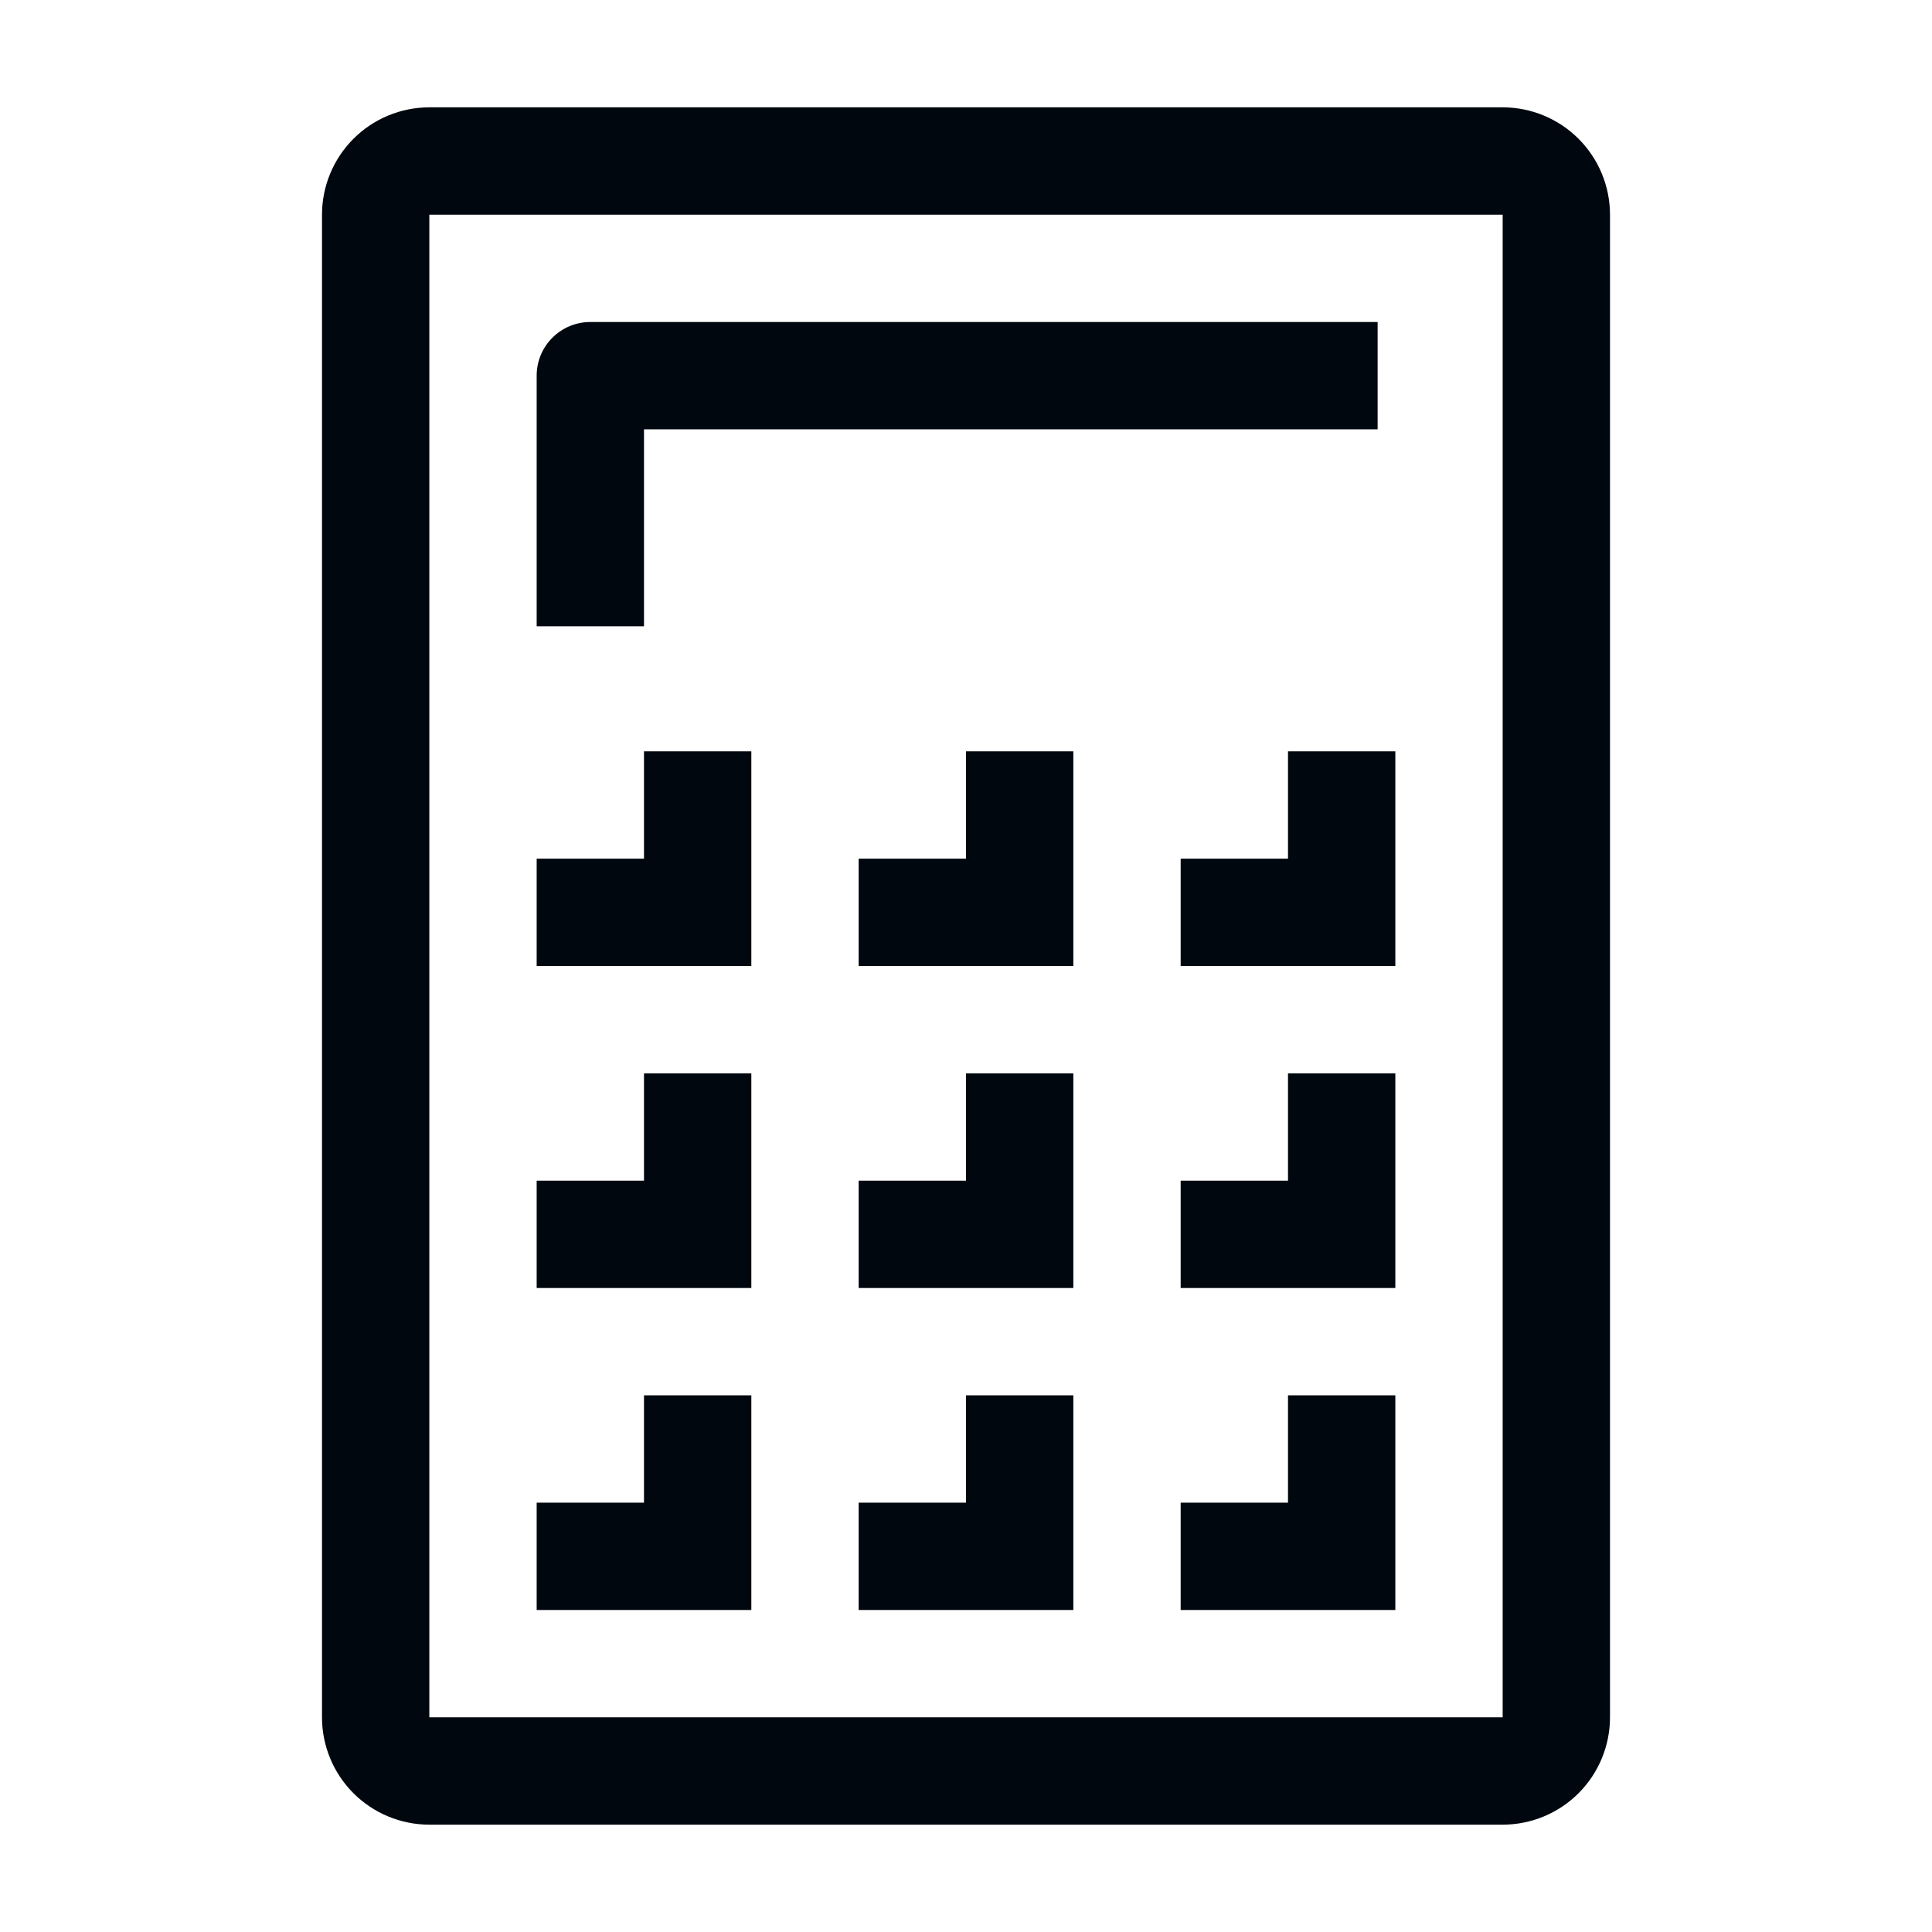 <svg width="36" height="36" viewBox="0 0 36 36" fill="none" xmlns="http://www.w3.org/2000/svg">
<path d="M28 2H8C7.47 2 6.961 2.211 6.586 2.586C6.211 2.961 6 3.47 6 4V32C6 32.53 6.211 33.039 6.586 33.414C6.961 33.789 7.47 34 8 34H28C28.53 34 29.039 33.789 29.414 33.414C29.789 33.039 30 32.53 30 32V4C30 3.47 29.789 2.961 29.414 2.586C29.039 2.211 28.53 2 28 2ZM8 32V4H28V32H8Z" fill="#01070E"/>
<path d="M12 8H25.67V6H11C10.735 6 10.48 6.105 10.293 6.293C10.105 6.48 10 6.735 10 7V11.67H12V8Z" fill="#01070E"/>
<path d="M12 16H10V18H14V14H12V16Z" fill="#01070E"/>
<path d="M24 16H22V18H26V14H24V16Z" fill="#01070E"/>
<path d="M18 16H16V18H20V14H18V16Z" fill="#01070E"/>
<path d="M12 22H10V24H14V20H12V22Z" fill="#01070E"/>
<path d="M24 22H22V24H26V20H24V22Z" fill="#01070E"/>
<path d="M18 22H16V24H20V20H18V22Z" fill="#01070E"/>
<path d="M12 28H10V30H14V26H12V28Z" fill="#01070E"/>
<path d="M24 28H22V30H26V26H24V28Z" fill="#01070E"/>
<path d="M18 28H16V30H20V26H18V28Z" fill="#01070E"/>
</svg>
